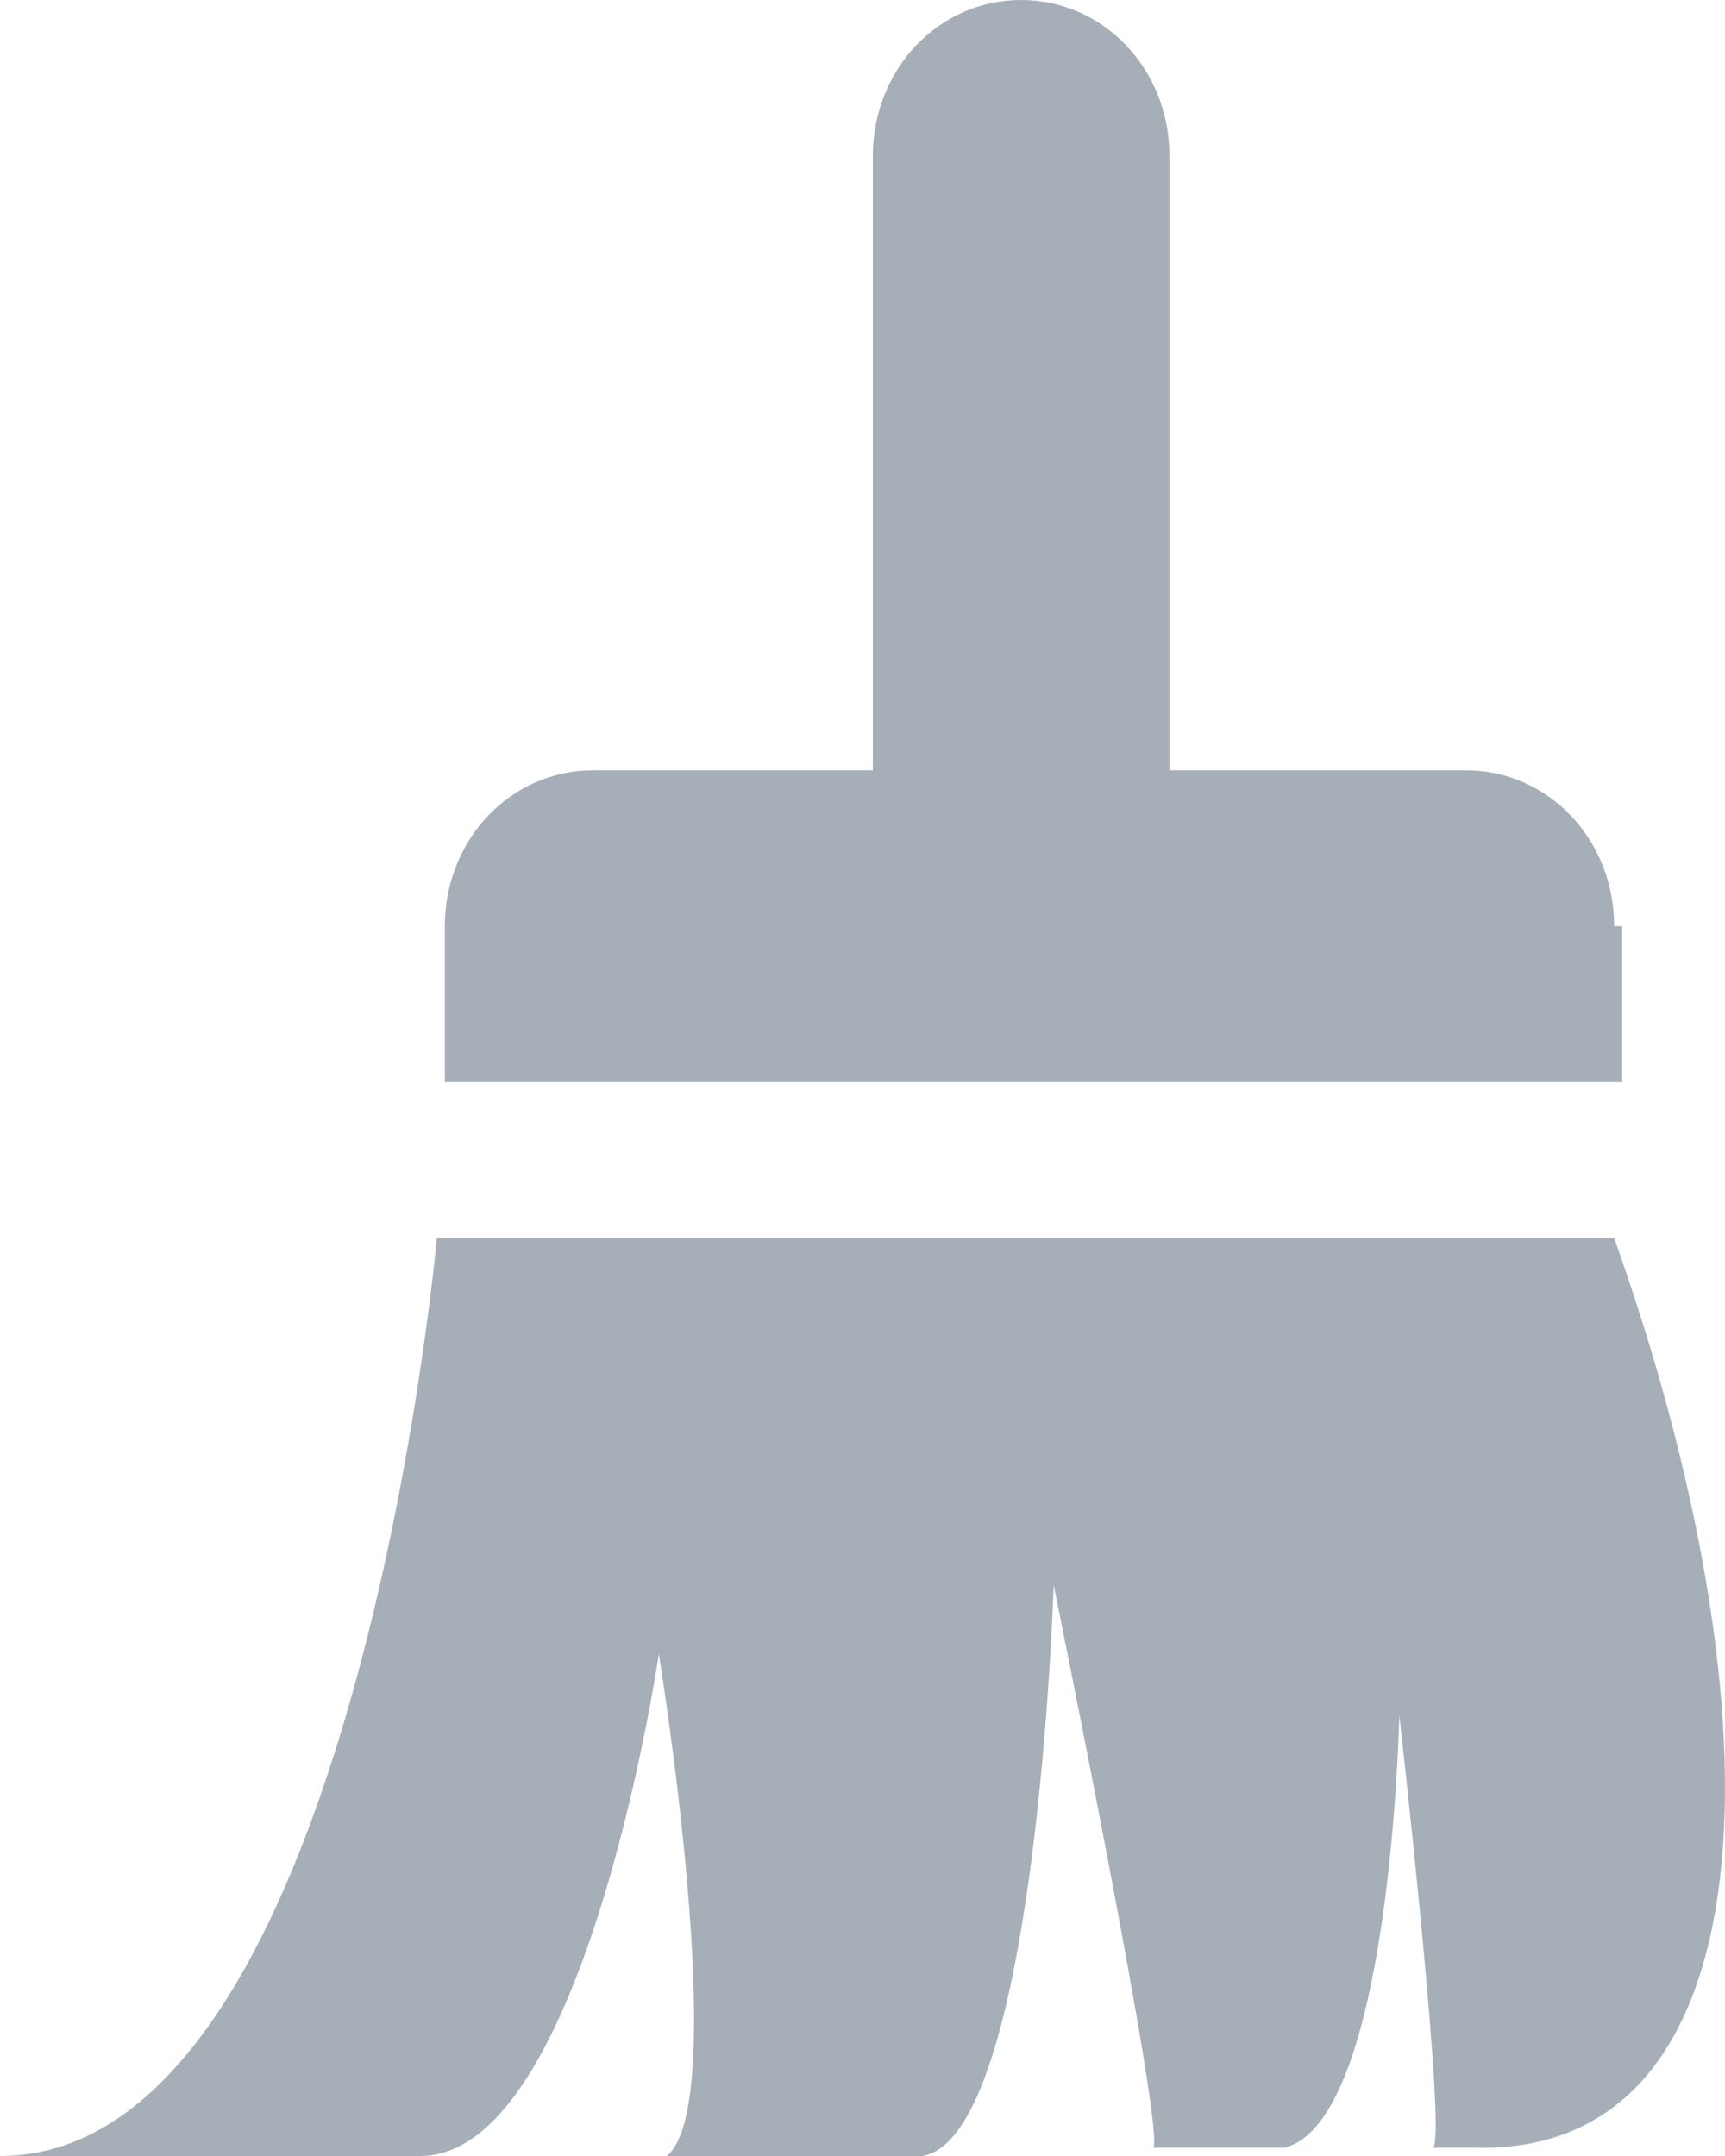 <?xml version="1.0" encoding="UTF-8"?>
<svg width="16px" height="20px" viewBox="0 0 16 20" version="1.1" xmlns="http://www.w3.org/2000/svg" xmlns:xlink="http://www.w3.org/1999/xlink">
    <!-- Generator: Sketch 60 (88103) - https://sketch.com -->
    <title>clear</title>
    <desc>Created with Sketch.</desc>
    <g id="页面-1" stroke="none" stroke-width="1" fill="none" fill-rule="evenodd">
        <g id="画布-画笔" transform="translate(-30, -420)" fill="#A6AEB7" fill-rule="nonzero">
            <g id="clear" transform="translate(30, 420)">
                <path d="M14.972,8.592 C14.972,7.788 14.362,7.146 13.597,7.146 L10.847,7.146 L10.847,1.446 C10.847,0.642 10.236,0 9.472,0 C8.707,0 8.096,0.642 8.096,1.446 L8.096,7.146 L5.501,7.146 C4.736,7.146 4.126,7.788 4.126,8.592 L4.126,10.039 L15.046,10.039 L15.046,8.592 L14.972,8.592 L14.972,8.592 L14.972,8.592 Z M14.972,11.485 C14.744,11.485 4.052,11.485 4.052,11.485 C4.052,11.485 3.287,20 0,20 L3.898,20 C5.427,20 6.111,15.344 6.111,15.344 C6.111,15.344 6.794,19.521 6.184,20 L8.324,20 C8.251,20 8.324,20 8.552,20 C9.618,19.837 9.773,14.703 9.773,14.703 C9.773,14.703 10.839,19.923 10.692,19.923 C10.155,19.923 9.089,19.923 8.552,19.923 L8.552,19.923 L11.685,19.923 C11.53,19.923 11.685,19.923 11.913,19.923 C12.905,19.683 12.979,15.909 12.979,15.909 C12.979,15.909 13.434,19.923 13.288,19.923 C12.905,19.923 12.295,19.923 11.913,19.923 L11.839,19.923 L13.67,19.923 C16.421,20 16.575,15.986 14.972,11.485 L14.972,11.485 Z" id="形状"></path>
            </g>
        </g>
    </g>
</svg>